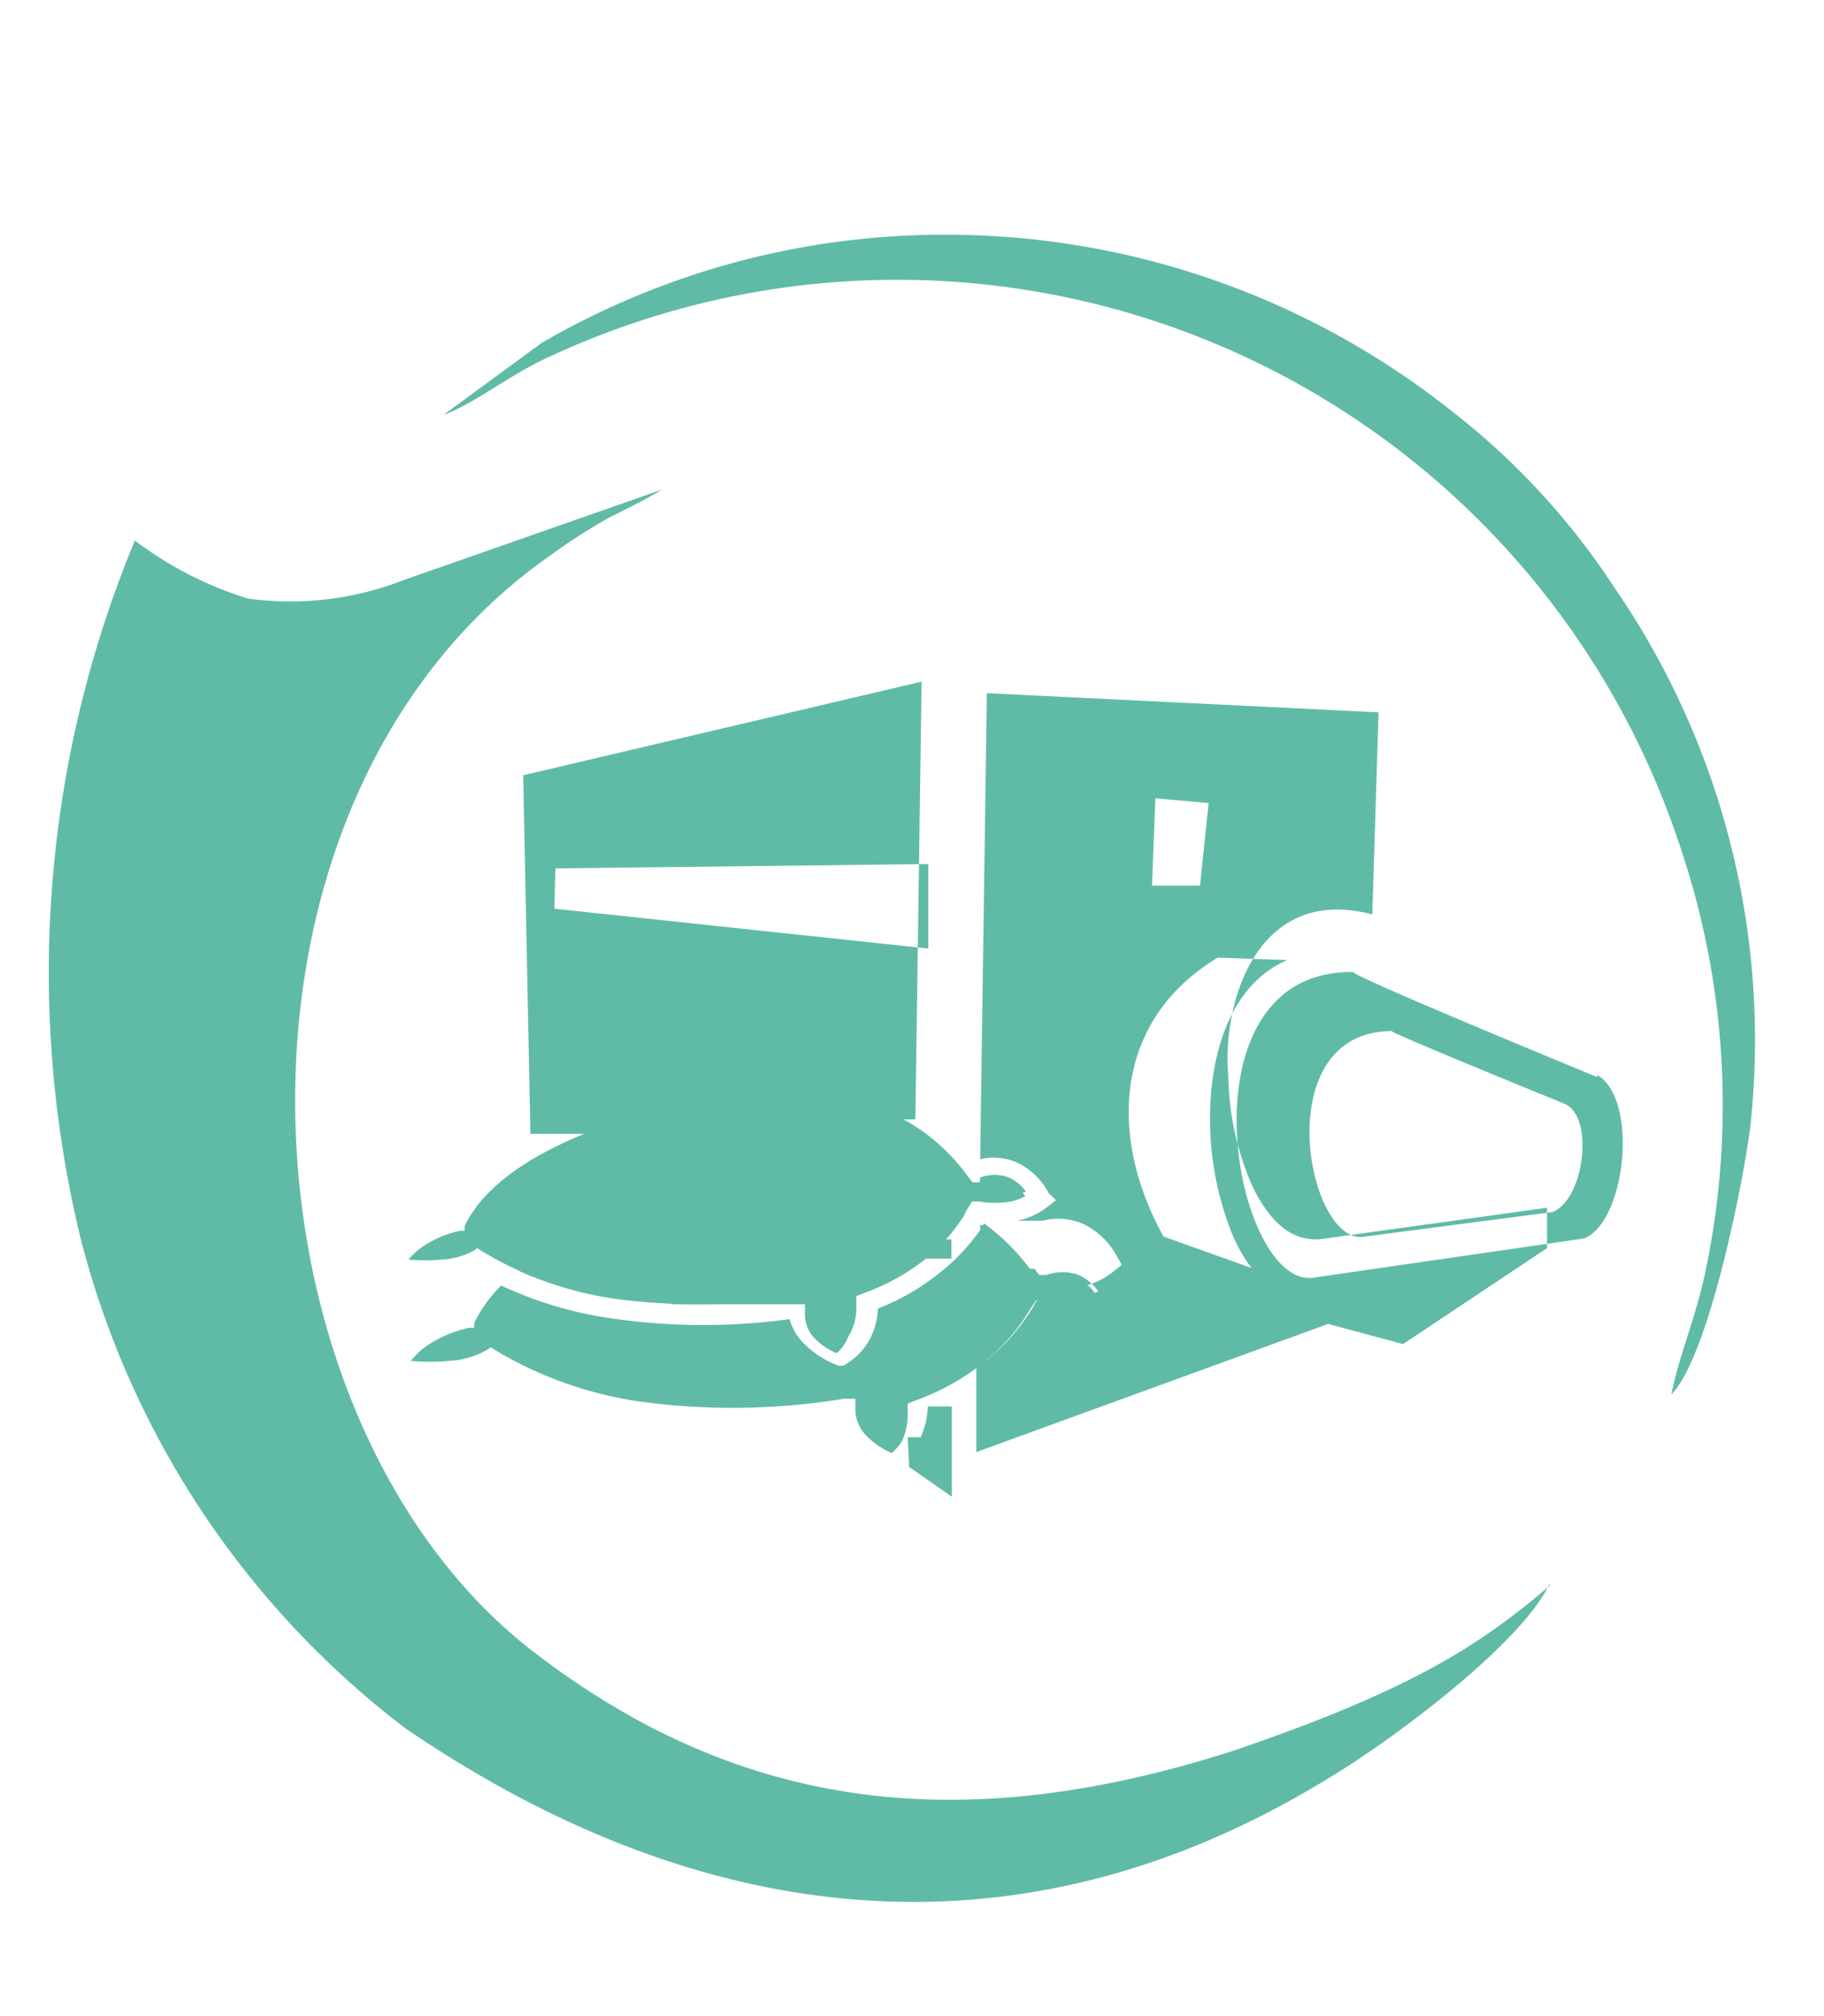 <svg xmlns="http://www.w3.org/2000/svg" viewBox="0 0 38 42"><defs><style>.cls-1{fill:#60bba6;fill-rule:evenodd;}.cls-2{fill:none;}</style></defs><title>ico-2</title><g id="Layer_2" data-name="Layer 2"><g id="Layer_1-2" data-name="Layer 1"><path class="cls-1" d="M32.28,33c-.59,1.24-3.21,3.2-4.53,4C21,41.18,14.29,40,8.44,36A18.61,18.61,0,0,1,1.68,25.8,23.47,23.47,0,0,1,2.81,11.26a7.6,7.6,0,0,0,2.36,1.21,6.49,6.49,0,0,0,3.25-.39l5.37-1.88c-.34.21-.8.43-1.15.61a12.57,12.57,0,0,0-1.16.75c-7.4,5.16-6.7,18-.34,22.87,4.51,3.46,9.18,3.75,14.5,2.06,3.81-1.29,5.23-2.25,6.65-3.46"/><path class="cls-1" d="M9.23,8.65l2.06-1.51a16.7,16.7,0,0,1,8.44-2.25A16.92,16.92,0,0,1,30.24,8.56a15.14,15.14,0,0,1,3.4,3.69,16.63,16.63,0,0,1,2.83,11.17c-.1.93-.84,4.81-1.65,5.63.16-.82.52-1.62.72-2.61A16.81,16.81,0,0,0,35,17.63,17.17,17.17,0,0,0,11.45,7.43c-.81.36-1.59,1-2.23,1.22"/><path class="cls-1" d="M26.06,26.41l-1.82-.65c-1.18-2.13-1-4.53,1.13-5.81l1.45.05c-1.2.51-1.64,2-1.61,3.43a6.41,6.41,0,0,0,.47,2.3,3.21,3.21,0,0,0,.39.68m-2-9.78,1.11.1L25,18.45l-1,0Zm-12.5,1.46L19.34,18v1.76l-7.79-.83ZM32.61,23S28.85,21.47,29,21.48c-2.63,0-1.76,4.53-.56,4.28l3.9-.51C33,25,33.22,23.29,32.61,23Zm.67-.56s-5.35-2.2-5.07-2.19c-3.75-.07-2.5,6.72-.8,6.36L33,25.8C33.87,25.46,34.15,22.9,33.27,22.39ZM20.41,24.65v.28h.66a1.12,1.12,0,0,0,.3-.11.87.87,0,0,0-.35-.29.85.85,0,0,0-.6,0Zm.08.87h-.07v0h0l0,2.81h.14a4.13,4.13,0,0,0,1-1.17l.08-.13.15,0a2.12,2.12,0,0,0,.73,0,1.25,1.25,0,0,0,.36-.13,1,1,0,0,0-.41-.34,1,1,0,0,0-.67,0l-.15,0-.1-.13v0h0v0h0v0h0v0h0v0h0v0h0v0h0v0h0v0h0v0h0v0h0v0l0,0h0l0,0h0l0,0,0,0h0l0,0h0l0,0h-.43Zm.07-11.08-.14,9.71,0,0a1.22,1.22,0,0,1,.75.06,1.45,1.45,0,0,1,.68.65L22,25l-.15.12a1.51,1.51,0,0,1-.66.31h.06l0,0h.13l0,0h.19l0,0h.15a1.33,1.33,0,0,1,.83.06,1.58,1.58,0,0,1,.73.7l.09.16-.15.12a1.64,1.64,0,0,1-.71.34,2.44,2.44,0,0,1-.74,0,4.57,4.57,0,0,1-1,1.17h-.43l0,2.27,7.33-2.67,1.56.42,3-2,0-.84-4.69.65a.89.89,0,0,1-.26,0c-.6-.06-1-.68-1.22-1.17a5.93,5.93,0,0,1-.47-2.22c-.14-1.58.63-4,3-3.37l.13-4.21ZM18.94,30.56l.89.62,0-1.88h-.5a1.69,1.69,0,0,1-.15.64h-.27Zm.92-1.77,0-2.53m-5.18,1.36,2.4,1.67M13.87,25h0ZM12,25.74l2,1.43h2.53l.24,0v.25a.72.72,0,0,0,.19.45,1.43,1.43,0,0,0,.47.32.87.87,0,0,0,.22-.29h0a1.2,1.2,0,0,0,.1-.54V27l.15-.06a4.51,4.51,0,0,0,1.3-.72h.62v-.4H18.57a10.88,10.88,0,0,0-4.7.32H12Zm-.94-1.59,0,.95.5.35h.26l0,0h.43l0,0h1.38a11.3,11.3,0,0,1,4.89-.33H19l.06,0h0l.06,0h.79v-.42h0l0,0h0l0,0h0l0,0,0,0h0l0,0h0l0,0h0l0,0h0l0,0h0l0,0h0l0,0h0l0,0,0,0h0l0,0h0l0,0h0l0,0h0l0,0h0l0,0h0l0,0h0l0,0h0l0,0h0l0,0h0l0,0h0l0,0h0l0,0h0l0,0H19l0,0h0l-.06,0h0l0,0h0l0,0h-.15l0,0h0l0,0h0l0,0H18.3l0,0h-.71a9.87,9.87,0,0,0-4.26.29l-.16.05H11.87l0,0h0l0,0h-.1l0,0,0,0h0l0,0h0l0,0h0l0,0h0l0,0h0l-.05,0h0l0,0h0l0,0h0l0,0h0l0,0h0Zm-.16-8,.15,7.47h.17l.06,0h1.88a10.29,10.29,0,0,1,4.45-.3h1l0,0h.11l0,0h0l0,0H19l0,0h0l0,0h0l0,0h0l0,0h0l0,0h0l0,0h.07l0,0h0l0,0h0l0,0h0l0,0h0l0,0h0l0,0h0l0,0h0l0,0h0l0,0h0l0,0h0l0,0h0l0,0h0l0,0h0l0,0h0l0,0h0l0,0h0l0,0,.13-9.12Z"/><path class="cls-1" d="M20.49,25.52a4.17,4.17,0,0,1-.92,1,4.88,4.88,0,0,1-1.28.74,1.54,1.54,0,0,1-.14.58h0a1.33,1.33,0,0,1-.47.54l-.1.07-.11,0a2,2,0,0,1-.75-.49,1.16,1.16,0,0,1-.27-.48,13.24,13.24,0,0,1-3.6,0,8.15,8.15,0,0,1-2.41-.7,2.88,2.88,0,0,0-.56.78l0,.1-.1,0a2.51,2.51,0,0,0-.88.37,1.61,1.61,0,0,0-.34.32,4.17,4.17,0,0,0,.8,0,1.77,1.77,0,0,0,.75-.21l.12-.07.11.07a8.13,8.13,0,0,0,3.16,1.08,14.38,14.38,0,0,0,4.08-.08l.24,0v.25a.81.81,0,0,0,.22.51,1.61,1.61,0,0,0,.54.37A1,1,0,0,0,18.8,30a1.34,1.34,0,0,0,.11-.6v-.16l.15-.06a5,5,0,0,0,1.44-.8,4.13,4.13,0,0,0,1-1.17l.08-.13.15,0a2.12,2.12,0,0,0,.73,0,1.25,1.25,0,0,0,.36-.13,1,1,0,0,0-.41-.34,1,1,0,0,0-.67,0l-.15,0-.1-.13a4.35,4.35,0,0,0-1-1m-9.67,1a7.83,7.83,0,0,0,2.1.58,13,13,0,0,0,3.7-.07l.24,0v.25a.72.72,0,0,0,.19.45,1.43,1.43,0,0,0,.47.32.87.87,0,0,0,.22-.29h0a1.2,1.2,0,0,0,.1-.54V27l.15-.06a4.51,4.51,0,0,0,1.3-.72,3.74,3.74,0,0,0,.82-.94,5,5,0,0,0-1.54-.57,10.88,10.88,0,0,0-4.7.32h0a10.72,10.72,0,0,0-2.64,1.16Q11,26.33,10.81,26.49Z"/><path class="cls-1" d="M13.29,23.22q-2.93.91-3.61,2.32l0,.1-.1,0a2.26,2.26,0,0,0-.79.34,1.44,1.44,0,0,0-.28.26,3.69,3.69,0,0,0,.69,0h0a1.59,1.59,0,0,0,.68-.19L9.94,26l.11.07a7.37,7.37,0,0,0,2.86,1,13,13,0,0,0,3.7-.07l.24,0v.25a.72.72,0,0,0,.19.45,1.43,1.43,0,0,0,.47.32.87.87,0,0,0,.22-.29h0a1.2,1.2,0,0,0,.1-.54V27l.15-.06a4.51,4.51,0,0,0,1.3-.72,3.74,3.74,0,0,0,.89-1.06l.08-.13.15,0a1.92,1.92,0,0,0,.66,0,1.12,1.12,0,0,0,.3-.11.87.87,0,0,0-.35-.29.85.85,0,0,0-.6,0l-.15,0-.1-.13a4.07,4.07,0,0,0-2.62-1.63,9.87,9.87,0,0,0-4.26.29"/><rect id="_Slice_" data-name="&lt;Slice&gt;" class="cls-2" width="38" height="42"/></g></g></svg>